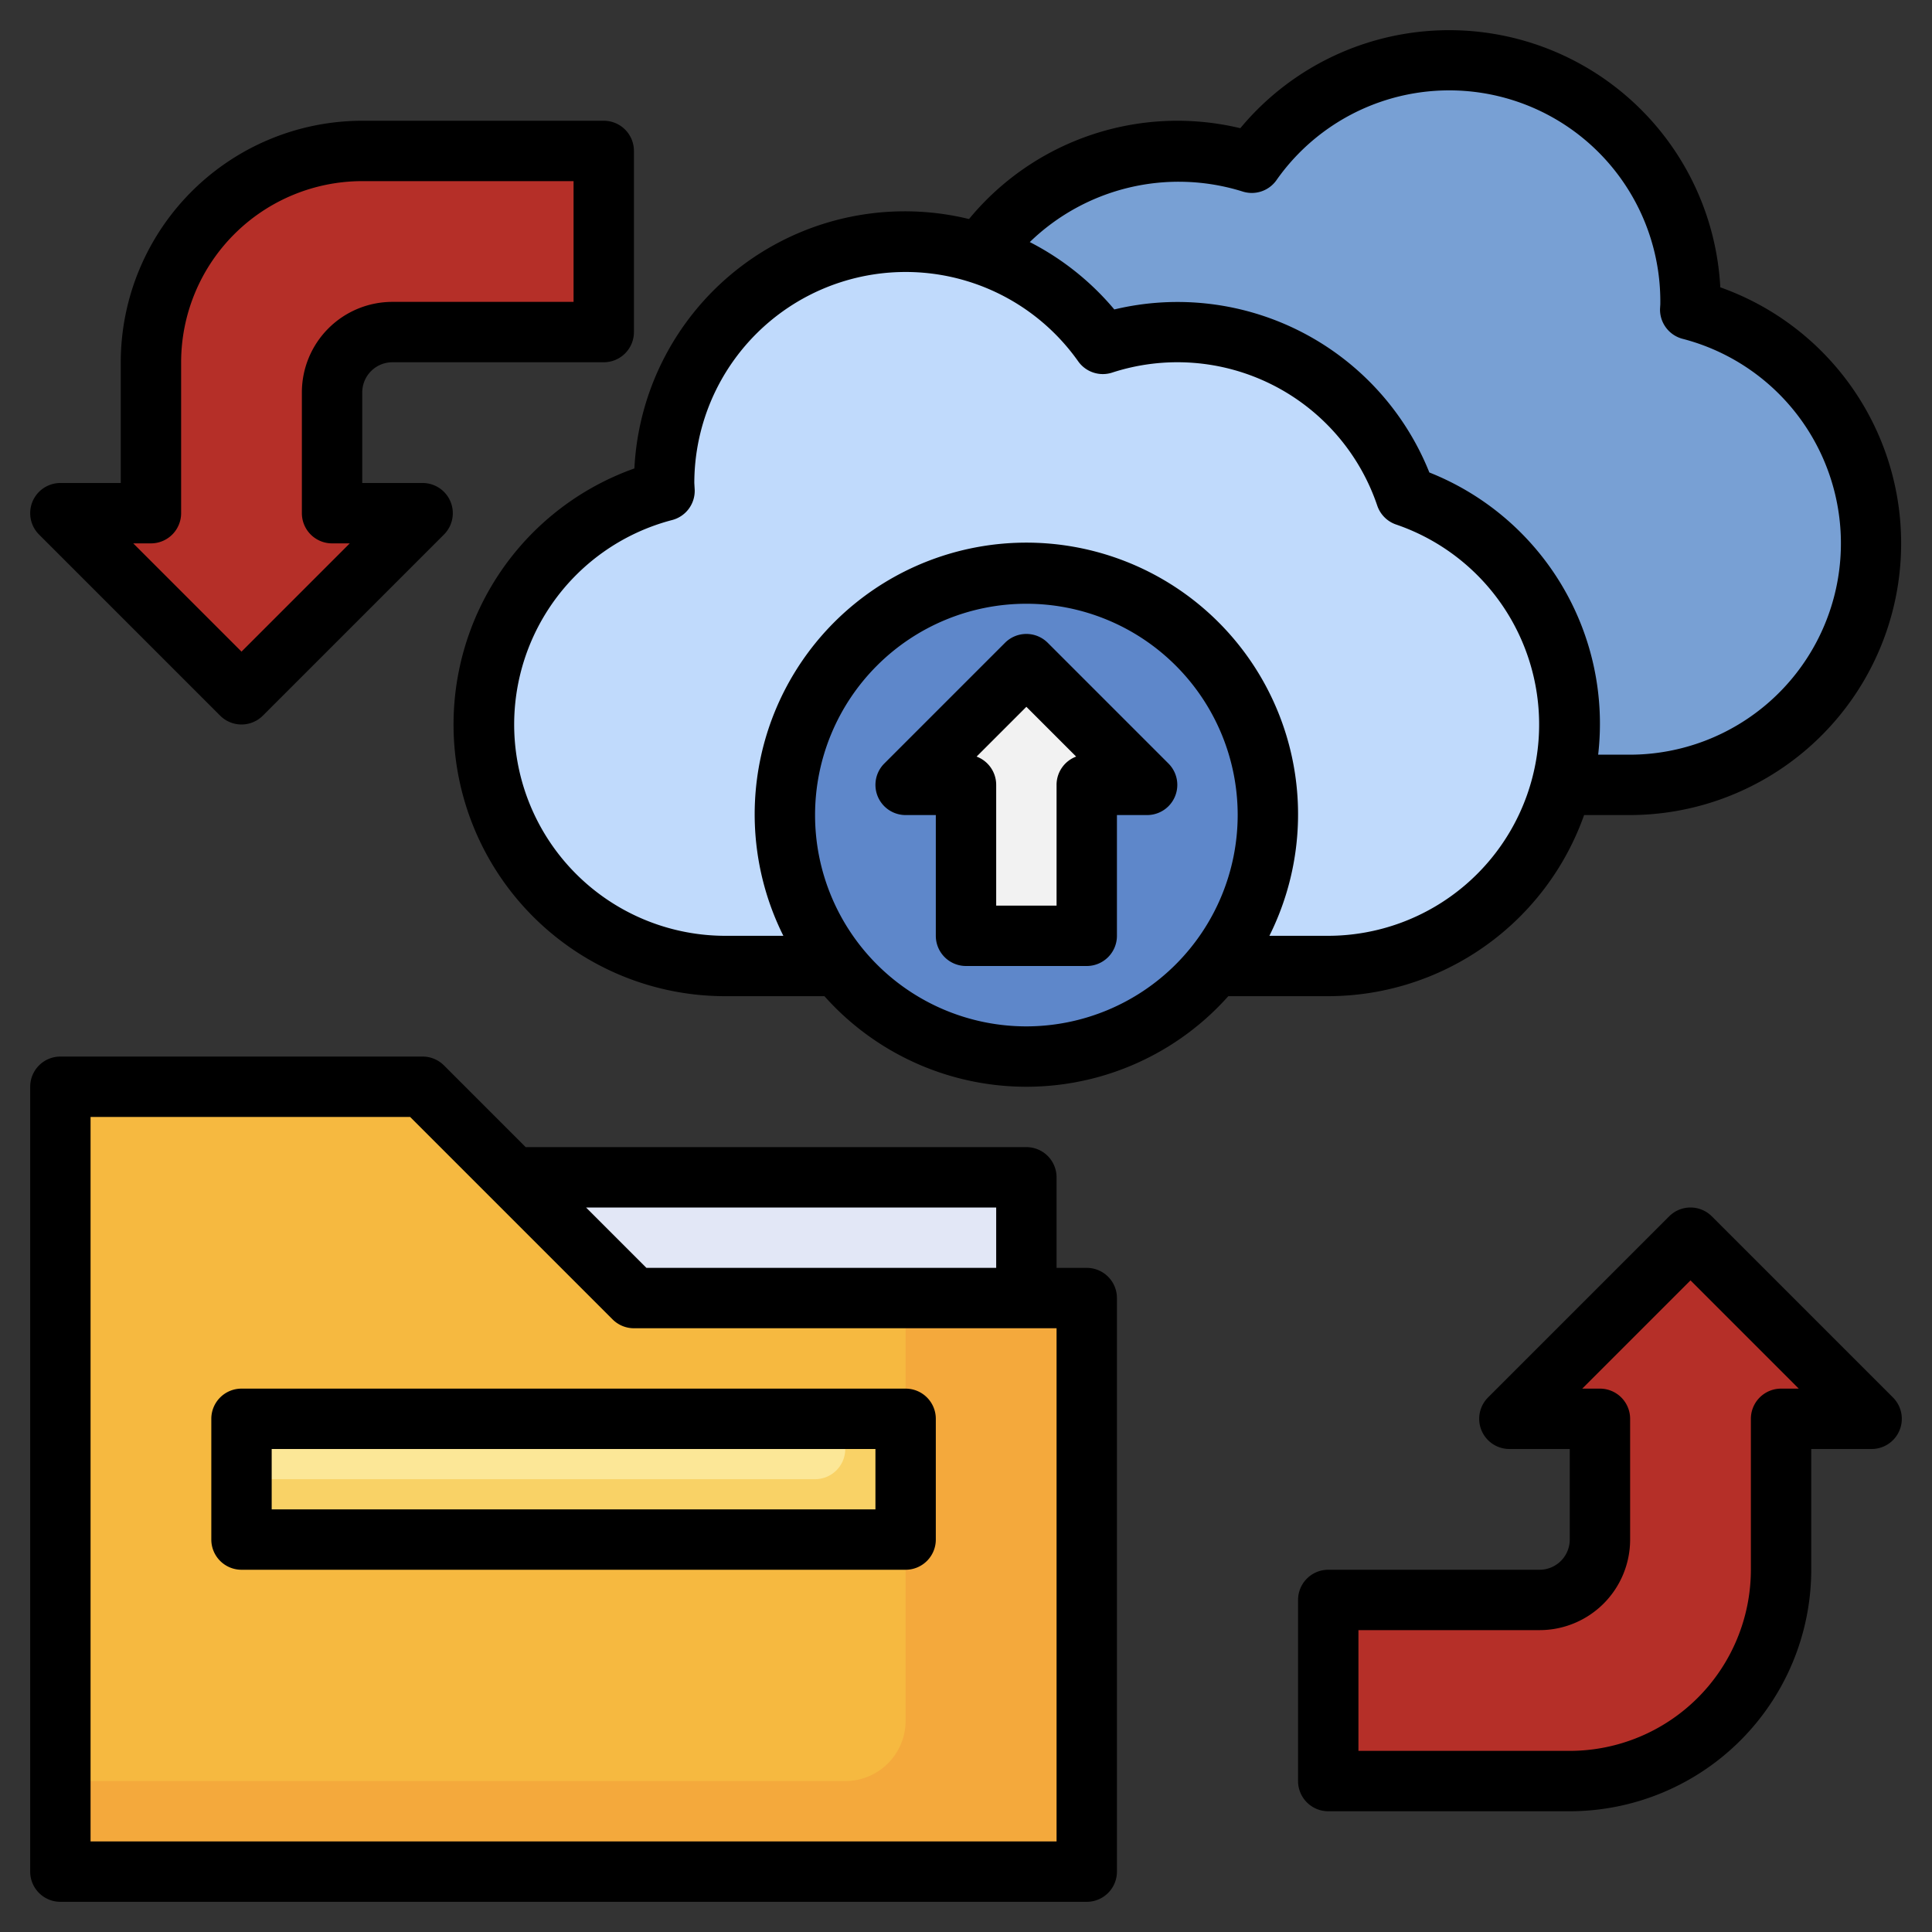 <svg id="Layer_3" height="512" viewBox="0 0 64 64" width="512" xmlns="http://www.w3.org/2000/svg" data-name="Layer 3"><rect x="0" y="0" width="64" height="64" fill="#333333" stroke="none"/><path d="m24 32h20a8 8 0 0 0 2.57-15.57 7.986 7.986 0 0 0 -10.037-5.038 8 8 0 0 0 -14.533 4.608c0 .087.01.172.013.259a8 8 0 0 0 1.987 15.741z" fill="#c0dafc"/><path d="m51.748 26a8 8 0 0 0 -5.178-9.57 7.986 7.986 0 0 0 -10.037-5.038 8.026 8.026 0 0 0 -4.064-3 7.98 7.98 0 0 1 9-3 8 8 0 0 1 14.531 4.608c0 .087-.01.172-.013.259a8 8 0 0 1 -1.987 15.741z" fill="#78a0d4"/><path d="m36 43v19h-34v-26h12l7 7z" fill="#f4a93c"/><path d="m30 57v-14h-9l-7-7h-12v23h26a2 2 0 0 0 2-2z" fill="#f6b940"/><path d="m34 43v-4h-17l4 4z" fill="#e2e7f6"/><path d="m14 17-6 6-6-6h3v-5a7 7 0 0 1 7-7h8v6h-7a2 2 0 0 0 -2 2v4z" fill="#b52f28"/><path d="m50 47 6-6 6 6h-3v5a7 7 0 0 1 -7 7h-8v-6h7a2 2 0 0 0 2-2v-4z" fill="#b52f28"/><path d="m8 47h22v4h-22z" fill="#f9d266"/><path d="m28 48v-1h-20v2h19a1 1 0 0 0 1-1z" fill="#fce797"/><circle cx="34" cy="27" fill="#5e87ca" r="8"/><path d="m30 26 4-4 4 4h-2v5h-4v-5z" fill="#f2f2f2"/><path d="m36 42h-1v-3a1 1 0 0 0 -1-1h-16.586l-2.707-2.707a1 1 0 0 0 -.707-.293h-12a1 1 0 0 0 -1 1v26a1 1 0 0 0 1 1h34a1 1 0 0 0 1-1v-19a1 1 0 0 0 -1-1zm-3-2v2h-11.586l-2-2zm2 21h-32v-24h10.586l6.707 6.707a1 1 0 0 0 .707.293h14z"/><path d="m44 33a9.008 9.008 0 0 0 8.475-6h1.525a9 9 0 0 0 2.987-17.482 8.994 8.994 0 0 0 -15.9-5.271 8.943 8.943 0 0 0 -8.987 3.009 8.969 8.969 0 0 0 -11.085 8.262 9 9 0 0 0 2.985 17.482h3.311a8.957 8.957 0 0 0 13.378 0zm-2.841-26.657a1 1 0 0 0 1.125-.374 6.993 6.993 0 0 1 12.716 4.113l-.009.143a1 1 0 0 0 .752 1 7 7 0 0 1 -1.743 13.775h-1.059a8.954 8.954 0 0 0 -5.592-9.349 8.985 8.985 0 0 0 -10.436-5.4 9.02 9.02 0 0 0 -2.8-2.232 7.086 7.086 0 0 1 7.046-1.676zm-17.159 24.657a7 7 0 0 1 -1.739-13.772 1 1 0 0 0 .752-1l-.013-.228a7 7 0 0 1 12.716-4.031 1 1 0 0 0 1.125.374 6.988 6.988 0 0 1 8.783 4.408 1 1 0 0 0 .625.625 7 7 0 0 1 -2.249 13.624h-1.95a9 9 0 1 0 -16.1 0zm10 3a7 7 0 1 1 7-7 7.008 7.008 0 0 1 -7 7z"/><path d="m7.293 23.707a1 1 0 0 0 1.414 0l6-6a1 1 0 0 0 -.707-1.707h-2v-3a1 1 0 0 1 1-1h7a1 1 0 0 0 1-1v-6a1 1 0 0 0 -1-1h-8a8.009 8.009 0 0 0 -8 8v4h-2a1 1 0 0 0 -.707 1.707zm-2.293-5.707a1 1 0 0 0 1-1v-5a6.006 6.006 0 0 1 6-6h7v4h-6a3 3 0 0 0 -3 3v4a1 1 0 0 0 1 1h.586l-3.586 3.586-3.586-3.586z"/><path d="m56.707 40.293a1 1 0 0 0 -1.414 0l-6 6a1 1 0 0 0 .707 1.707h2v3a1 1 0 0 1 -1 1h-7a1 1 0 0 0 -1 1v6a1 1 0 0 0 1 1h8a8.009 8.009 0 0 0 8-8v-4h2a1 1 0 0 0 .707-1.707zm2.293 5.707a1 1 0 0 0 -1 1v5a6.006 6.006 0 0 1 -6 6h-7v-4h6a3 3 0 0 0 3-3v-4a1 1 0 0 0 -1-1h-.586l3.586-3.586 3.586 3.586z"/><path d="m7 47v4a1 1 0 0 0 1 1h22a1 1 0 0 0 1-1v-4a1 1 0 0 0 -1-1h-22a1 1 0 0 0 -1 1zm2 1h20v2h-20z"/><path d="m38.707 25.293-4-4a1 1 0 0 0 -1.414 0l-4 4a1 1 0 0 0 .707 1.707h1v4a1 1 0 0 0 1 1h4a1 1 0 0 0 1-1v-4h1a1 1 0 0 0 .707-1.707zm-3.707.707v4h-2v-4a1 1 0 0 0 -.649-.937l1.649-1.649 1.649 1.649a1 1 0 0 0 -.649.937z"/></svg>